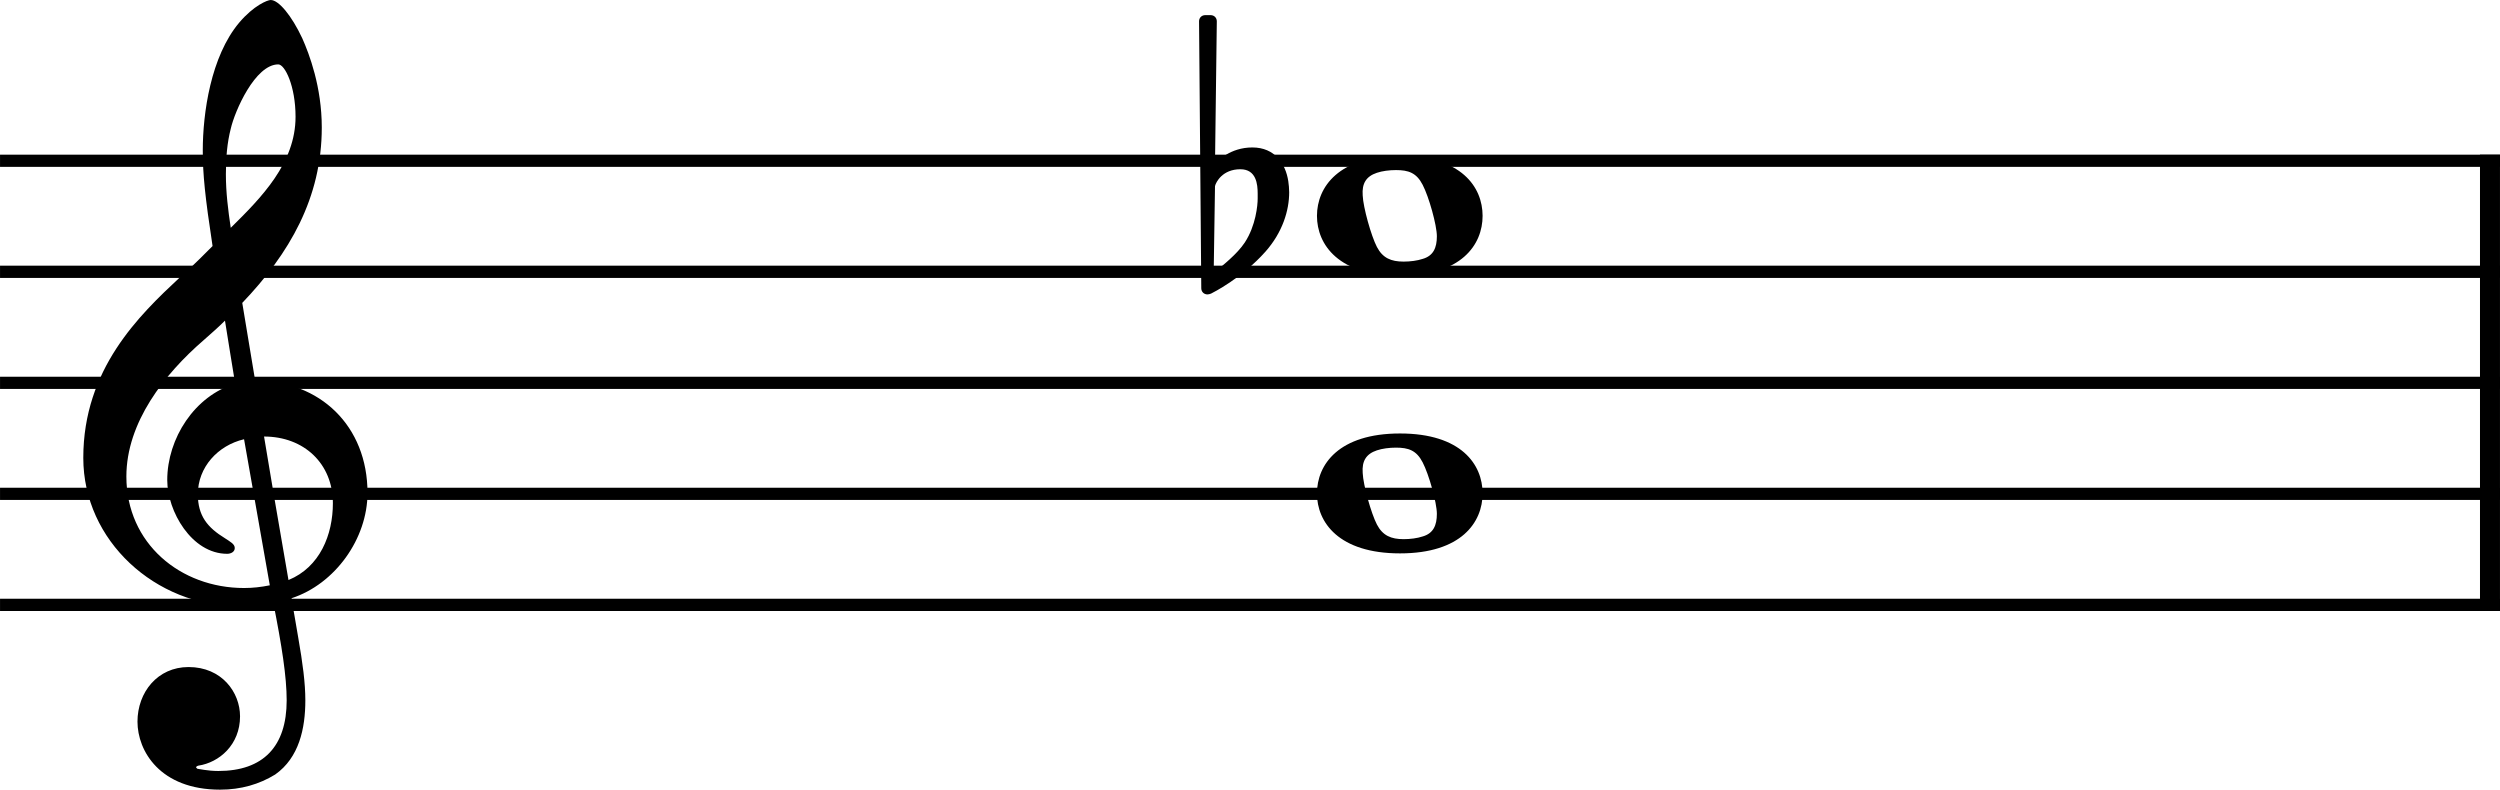 <?xml version="1.0" encoding="UTF-8" standalone="no"?>
<svg
   width="46.327mm"
   height="14.633mm"
   viewBox="0 0 656.605 207.401"
   version="1.2"
   id="svg98"
   sodipodi:docname="aa5-1.svg"
   xmlns:inkscape="http://www.inkscape.org/namespaces/inkscape"
   xmlns:sodipodi="http://sodipodi.sourceforge.net/DTD/sodipodi-0.dtd"
   xmlns="http://www.w3.org/2000/svg"
   xmlns:svg="http://www.w3.org/2000/svg">
  <defs
     id="defs98" />
  <sodipodi:namedview
     id="namedview98"
     pagecolor="#505050"
     bordercolor="#eeeeee"
     borderopacity="1"
     inkscape:showpageshadow="0"
     inkscape:pageopacity="0"
     inkscape:pagecheckerboard="0"
     inkscape:deskcolor="#505050"
     inkscape:document-units="mm">
    <inkscape:page
       x="0"
       y="0"
       width="656.605"
       height="207.401"
       id="page2"
       margin="0"
       bleed="0" />
  </sodipodi:namedview>
  <title
     id="title1">test1 (1)</title>
  <desc
     id="desc1">Generated by MuseScore Studio 4.5.2</desc>
  <polyline
     class="StaffLines"
     fill="none"
     stroke="#000000"
     stroke-width="3.21"
     stroke-linejoin="bevel"
     points="2108,3675.04 2764.6,3675.04"
     id="polyline31"
     transform="translate(-2108,-3632.813)" />
  <polyline
     class="StaffLines"
     fill="none"
     stroke="#000000"
     stroke-width="3.21"
     stroke-linejoin="bevel"
     points="2108,3704.2 2764.6,3704.2"
     id="polyline32"
     transform="translate(-2108,-3632.813)" />
  <polyline
     class="StaffLines"
     fill="none"
     stroke="#000000"
     stroke-width="3.21"
     stroke-linejoin="bevel"
     points="2108,3733.36 2764.6,3733.36"
     id="polyline33"
     transform="translate(-2108,-3632.813)" />
  <polyline
     class="StaffLines"
     fill="none"
     stroke="#000000"
     stroke-width="3.21"
     stroke-linejoin="bevel"
     points="2108,3762.52 2764.6,3762.52"
     id="polyline34"
     transform="translate(-2108,-3632.813)" />
  <polyline
     class="StaffLines"
     fill="none"
     stroke="#000000"
     stroke-width="3.21"
     stroke-linejoin="bevel"
     points="2108,3791.68 2764.6,3791.68"
     id="polyline35"
     transform="translate(-2108,-3632.813)" />
  <polyline
     class="BarLine"
     fill="none"
     stroke="#000000"
     stroke-width="5.25"
     stroke-linejoin="bevel"
     points="2761.98,3673.44 2761.98,3793.29"
     id="polyline41"
     transform="translate(-2108,-3632.813)" />
  <path
     class="Accidental"
     d="m 338.357,47.585 c -0.693,-4.538 -3.499,-8.857 -9.441,-8.857 -5.832,0 -9.222,3.608 -9.805,4.319 l 0.474,-37.452 c 0,-0.929 -0.693,-1.622 -1.64,-1.622 h -1.385 c -0.948,0 -1.64,0.693 -1.64,1.622 l 0.583,70.112 c 0,0.93 0.693,1.622 1.64,1.622 0.219,0 0.693,-0.109 0.929,-0.219 0.456,-0.237 8.037,-3.973 14.343,-11.081 4.429,-5.03 6.178,-10.735 6.178,-15.528 0,-1.039 -0.109,-1.968 -0.237,-2.916 m -8.037,4.556 c 0,1.75 -0.474,7.108 -3.39,11.555 -1.987,3.025 -5.941,6.178 -8.165,7.928 l 0.346,-22.745 c 0.237,-1.057 1.987,-4.429 6.652,-4.429 4.21,0 4.556,3.955 4.556,6.415 0,0.583 0,0.929 0,1.276"
     id="path53"
     style="stroke-width:1.166" />
  <path
     class="Note"
     d="m 367.705,40.951 c -16.093,0 -21.815,8.165 -21.815,15.746 0,7.582 5.723,15.746 21.815,15.746 16.093,0 21.688,-8.165 21.688,-15.746 0,-7.582 -5.595,-15.746 -21.688,-15.746 m 5.941,27.046 c -1.403,0.474 -3.262,0.711 -5.012,0.711 -3.262,0 -5.486,-0.929 -6.998,-3.845 -1.513,-2.916 -3.608,-10.388 -3.736,-13.541 -0.237,-3.153 0.929,-5.012 3.736,-5.941 1.403,-0.474 3.262,-0.711 5.012,-0.711 3.262,0 5.376,0.711 6.998,3.864 1.64,3.135 3.736,10.607 3.736,13.523 0,3.025 -0.929,5.139 -3.736,5.941"
     id="path64"
     style="stroke-width:1.166" />
  <path
     class="Note"
     d="m 367.705,113.851 c -16.093,0 -21.815,8.165 -21.815,15.746 0,7.582 5.723,15.746 21.815,15.746 16.093,0 21.688,-8.165 21.688,-15.746 0,-7.582 -5.595,-15.746 -21.688,-15.746 m 5.941,27.046 c -1.403,0.474 -3.262,0.711 -5.012,0.711 -3.262,0 -5.486,-0.929 -6.998,-3.845 -1.513,-2.916 -3.608,-10.388 -3.736,-13.541 -0.237,-3.153 0.929,-5.012 3.736,-5.941 1.403,-0.474 3.262,-0.711 5.012,-0.711 3.262,0 5.376,0.711 6.998,3.864 1.64,3.135 3.736,10.607 3.736,13.523 0,3.025 -0.929,5.139 -3.736,5.941"
     id="path65"
     style="stroke-width:1.166" />
  <path
     class="Clef"
     d="m 87.425,132.149 c 0,8.292 -3.39,16.803 -11.664,20.193 -2.442,-13.997 -5.595,-32.55 -6.415,-37.689 10.498,0 18.079,7.126 18.079,17.496 M 70.859,153.728 c -2.333,0.474 -4.538,0.711 -6.762,0.711 -16.676,0 -30.91,-11.664 -30.91,-29.288 0,-14.216 10.024,-26.937 20.303,-35.812 1.968,-1.75 3.846,-3.372 5.595,-5.121 1.039,6.288 1.859,11.773 2.679,16.567 -10.625,3.153 -17.842,14.343 -17.842,25.315 0,8.165 6.415,19.355 15.746,19.355 0.929,0 1.986,-0.474 1.986,-1.513 0,-1.057 -1.166,-1.64 -2.57,-2.57 -4.556,-2.807 -7.126,-5.832 -7.126,-11.555 0,-7.108 5.249,-12.83 12.138,-14.452 l 6.762,38.364 M 60.598,33.826 c 1.057,-4.666 6.415,-16.913 12.484,-16.913 1.75,0 4.538,5.704 4.538,13.76 0,12.138 -8.967,21.232 -17.022,29.16 -0.692,-4.666 -1.276,-9.204 -1.276,-14.106 0,-4.319 0.346,-8.292 1.276,-11.901 m -24.494,155.714 c 0,7.709 5.941,17.86 21.688,17.86 5.486,0 10.279,-1.403 14.471,-3.973 6.306,-4.429 7.928,-12.138 7.928,-19.483 0,-4.538 -0.692,-9.787 -1.859,-16.439 -0.346,-2.333 -1.057,-5.832 -1.75,-10.388 11.427,-3.736 19.938,-15.637 19.938,-27.647 0,-17.605 -12.484,-29.506 -29.506,-29.506 -1.166,-6.998 -2.333,-13.888 -3.39,-20.412 12.375,-12.958 20.886,-27.538 20.886,-46.073 0,-10.625 -3.262,-19.246 -5.139,-23.455 C 76.581,4.082 73.192,3.9457478e-5 71.096,3.9457478e-5 70.276,3.9457478e-5 66.667,1.403 62.822,5.942 55.349,14.817 53.253,29.743 53.253,39.53 c 0,6.306 0.583,12.028 2.57,25.096 -0.128,0.109 -6.197,6.288 -8.639,8.274 -10.625,9.914 -25.314,24.02 -25.314,47.367 0,21.797 19.009,38.947 40.715,38.947 3.372,0 6.524,-0.346 9.204,-0.82 2.223,11.208 3.499,19.373 3.499,25.551 0,12.138 -6.178,18.553 -17.952,18.553 -2.807,0 -5.249,-0.583 -5.486,-0.583 -0.109,-0.128 -0.346,-0.237 -0.346,-0.346 0,-0.237 0.237,-0.364 0.583,-0.474 5.486,-0.82 10.953,-5.486 10.953,-12.94 0,-6.306 -4.775,-12.958 -13.523,-12.958 -8.165,0 -13.414,6.652 -13.414,14.343"
     id="path78"
     style="stroke-width:1.166" />
</svg>

